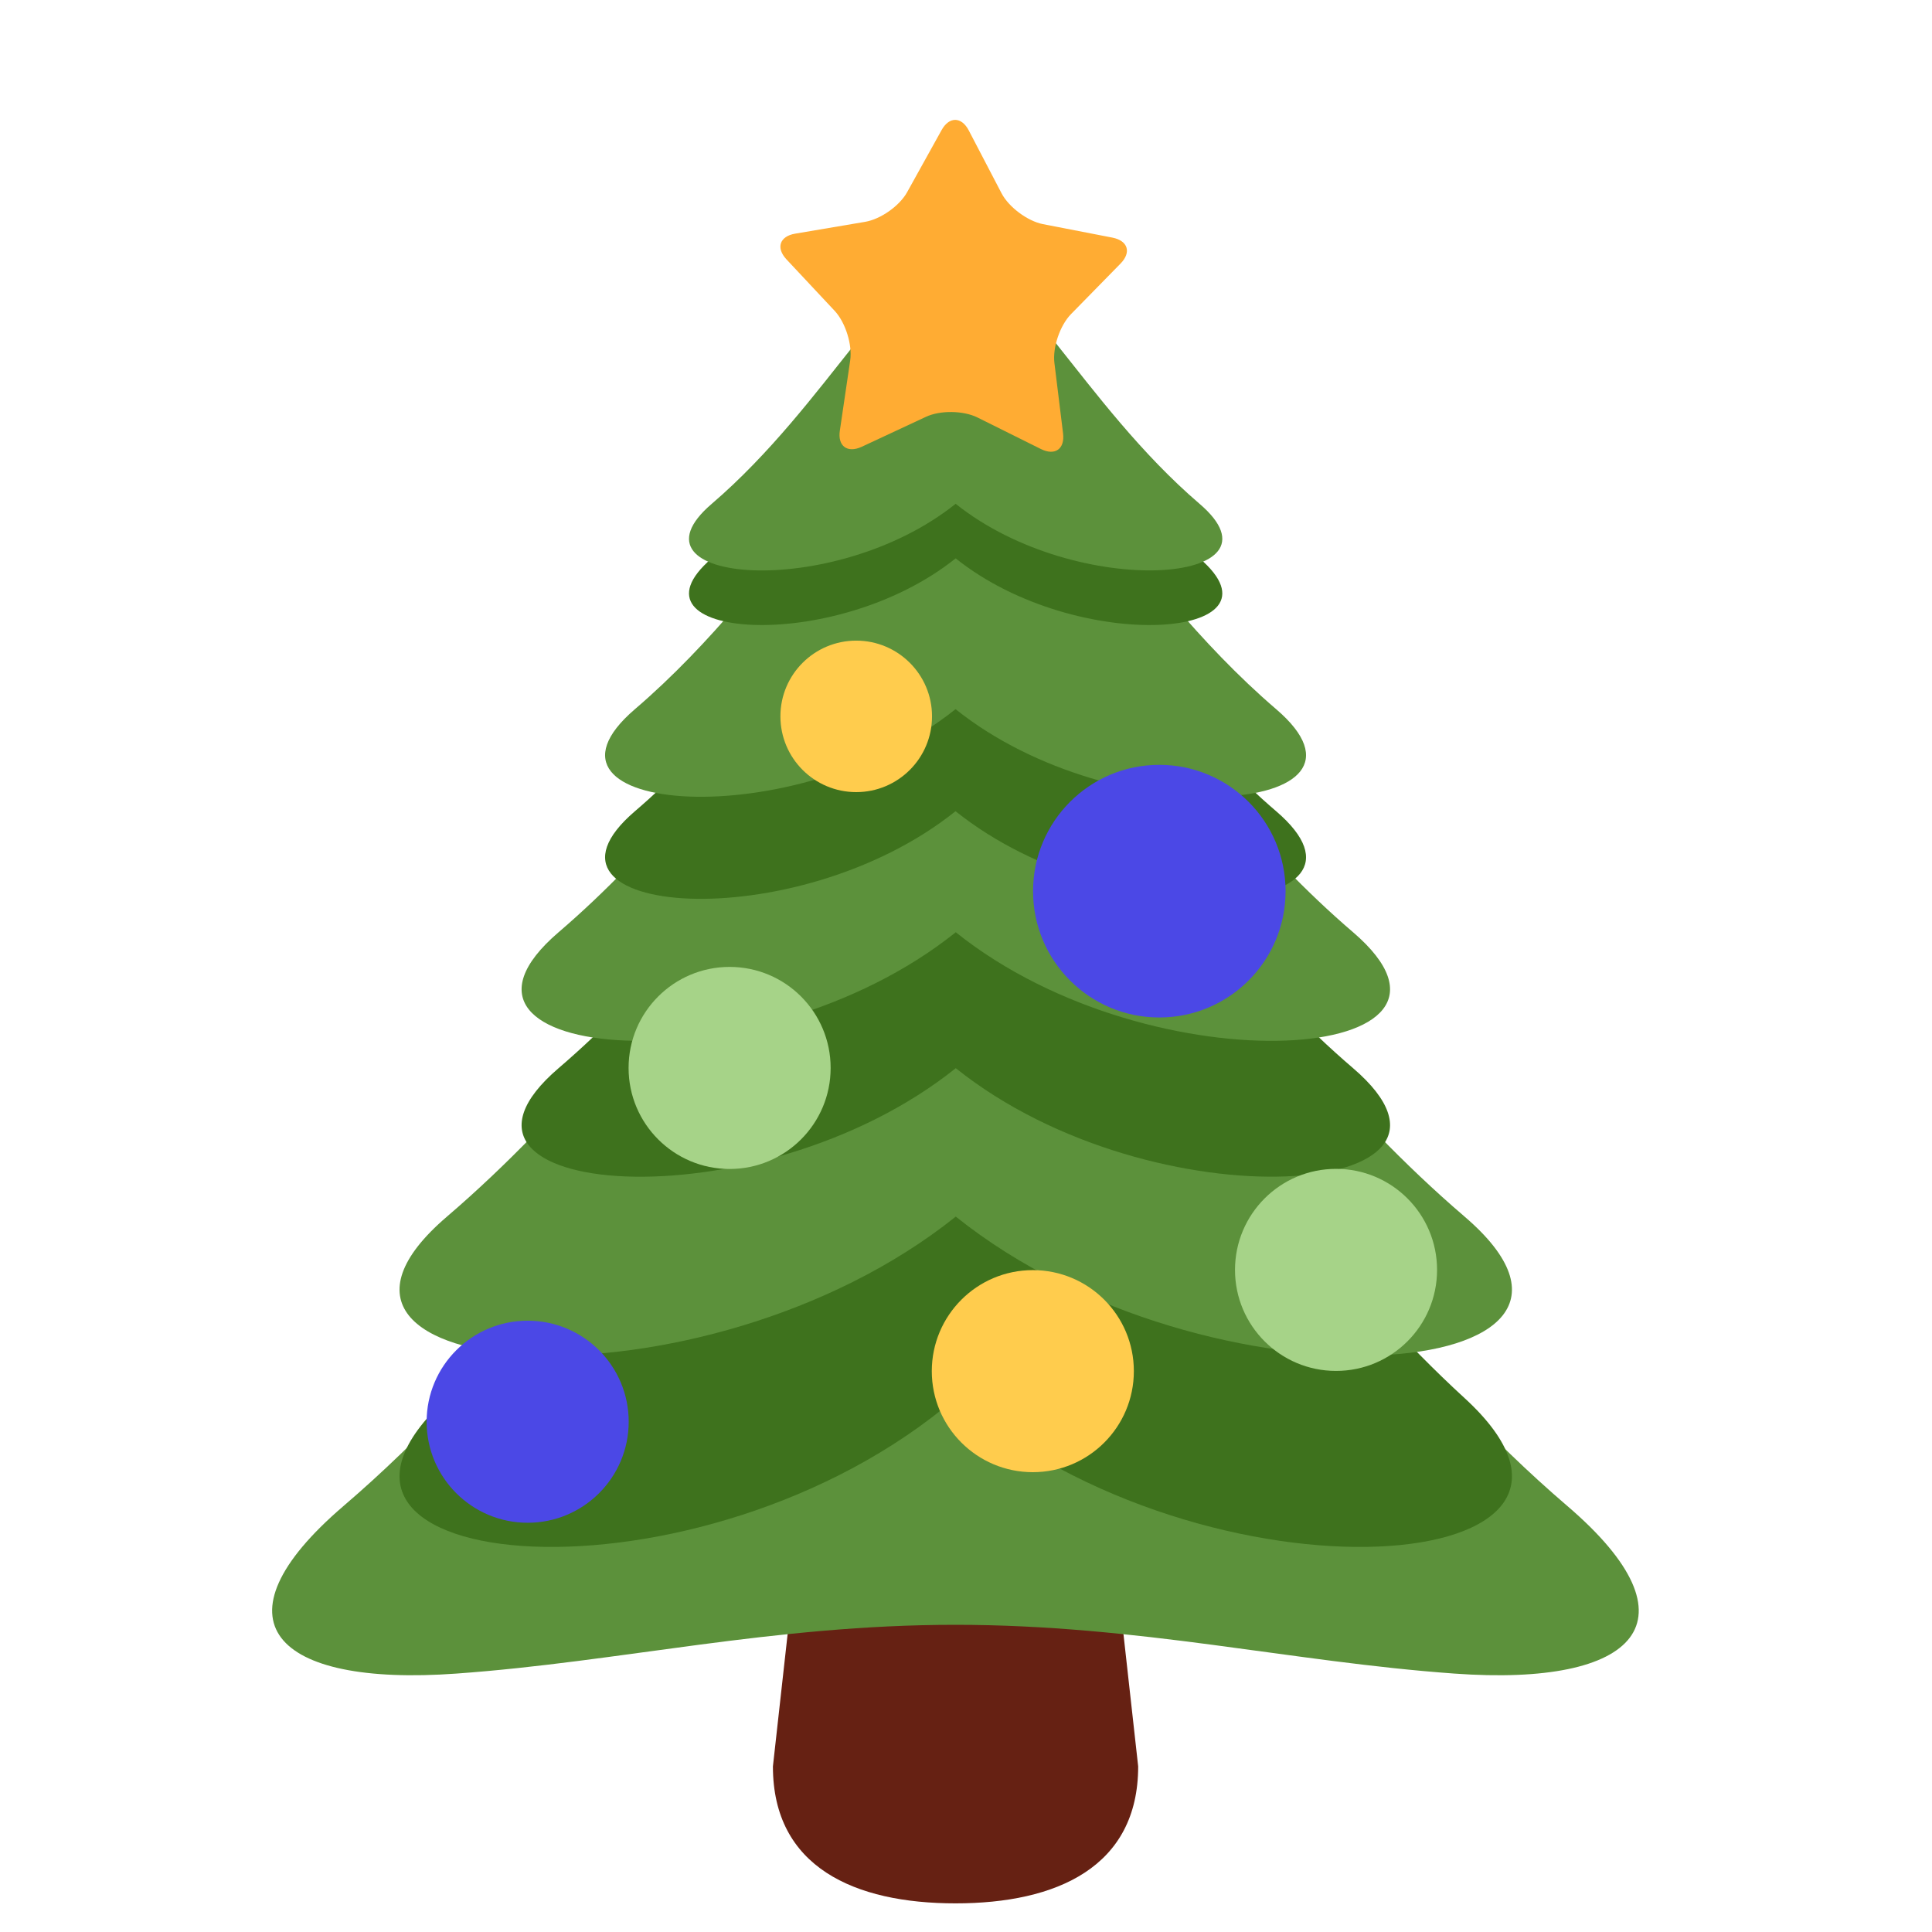 <svg width="17" height="17" viewBox="0 0 17 17" fill="none" xmlns="http://www.w3.org/2000/svg">
<g clip-path="url(#clip0_396_18093)">
<g clip-path="url(#clip1_396_18093)">
<g clip-path="url(#clip2_396_18093)">
<path d="M10.015 15.543C10.015 16.43 9.295 16.748 8.408 16.748C7.52 16.748 6.801 16.43 6.801 15.543L7.203 11.927C7.203 11.04 7.52 11.123 8.408 11.123C9.295 11.123 9.613 11.04 9.613 11.927L10.015 15.543Z" fill="#662113"/>
<path d="M13.793 13.253C10.996 10.857 9.863 7.426 8.407 7.426C6.952 7.426 5.819 10.857 3.021 13.253C1.846 14.26 2.406 14.843 4.017 14.726C5.454 14.623 6.797 14.297 8.407 14.297C10.017 14.297 11.361 14.623 12.796 14.726C14.409 14.843 14.968 14.26 13.793 13.253Z" fill="#5C913B"/>
<path d="M12.887 12.302C10.737 10.331 9.529 7.508 8.41 7.508C7.291 7.508 6.083 10.331 3.933 12.302C2.224 13.868 6.171 14.22 8.41 12.302C10.647 14.22 14.595 13.868 12.887 12.302Z" fill="#3E721D"/>
<path d="M12.887 10.705C10.737 8.864 9.529 6.227 8.41 6.227C7.291 6.227 6.083 8.864 3.933 10.705C2.224 12.168 6.171 12.497 8.41 10.705C10.647 12.497 14.595 12.168 12.887 10.705Z" fill="#5C913B"/>
<path d="M11.906 9.399C10.228 7.961 9.285 5.902 8.41 5.902C7.537 5.902 6.594 7.961 4.915 9.399C3.582 10.541 6.663 10.798 8.41 9.399C10.157 10.797 13.239 10.541 11.906 9.399Z" fill="#3E721D"/>
<path d="M11.906 8.203C10.228 6.766 9.285 4.707 8.41 4.707C7.537 4.707 6.594 6.766 4.915 8.203C3.582 9.346 6.663 9.602 8.41 8.203C10.157 9.602 13.239 9.346 11.906 8.203Z" fill="#5C913B"/>
<path d="M11.229 7.138C9.875 5.978 9.113 4.316 8.408 4.316C7.703 4.316 6.942 5.978 5.587 7.138C4.511 8.06 6.998 8.267 8.408 7.138C9.819 8.267 12.306 8.06 11.229 7.138Z" fill="#3E721D"/>
<path d="M11.229 6.24C9.875 5.08 9.113 3.418 8.408 3.418C7.703 3.418 6.942 5.08 5.587 6.24C4.511 7.162 6.998 7.369 8.408 6.24C9.819 7.369 12.306 7.162 11.229 6.24Z" fill="#5C913B"/>
<path d="M10.555 4.913C9.525 4.03 8.946 2.766 8.409 2.766C7.873 2.766 7.293 4.03 6.263 4.913C5.443 5.615 7.336 5.772 8.409 4.913C9.482 5.772 11.375 5.615 10.555 4.913Z" fill="#3E721D"/>
<path d="M10.555 4.433C9.525 3.55 8.946 2.285 8.409 2.285C7.873 2.285 7.293 3.55 6.263 4.433C5.443 5.134 7.336 5.292 8.409 4.433C9.482 5.291 11.375 5.134 10.555 4.433Z" fill="#5C913B"/>
<path d="M7.534 6.97C7.902 6.97 8.201 6.672 8.201 6.303C8.201 5.935 7.902 5.637 7.534 5.637C7.166 5.637 6.867 5.935 6.867 6.303C6.867 6.672 7.166 6.97 7.534 6.97Z" fill="#FFCC4D"/>
<path d="M9.088 12.954C9.579 12.954 9.977 12.556 9.977 12.065C9.977 11.574 9.579 11.176 9.088 11.176C8.597 11.176 8.199 11.574 8.199 12.065C8.199 12.556 8.597 12.954 9.088 12.954Z" fill="#FFCC4D"/>
<path d="M10.201 8.953C10.815 8.953 11.312 8.455 11.312 7.842C11.312 7.228 10.815 6.73 10.201 6.73C9.587 6.73 9.09 7.228 9.09 7.842C9.09 8.455 9.587 8.953 10.201 8.953Z" fill="#4B48E6"/>
<path d="M4.643 13.399C5.134 13.399 5.532 13.001 5.532 12.51C5.532 12.019 5.134 11.621 4.643 11.621C4.152 11.621 3.754 12.019 3.754 12.51C3.754 13.001 4.152 13.399 4.643 13.399Z" fill="#4B48E6"/>
<path d="M6.42 10.286C6.911 10.286 7.309 9.888 7.309 9.397C7.309 8.906 6.911 8.508 6.42 8.508C5.929 8.508 5.531 8.906 5.531 9.397C5.531 9.888 5.929 10.286 6.42 10.286Z" fill="#A6D388"/>
<path d="M11.756 12.063C12.247 12.063 12.645 11.665 12.645 11.174C12.645 10.683 12.247 10.285 11.756 10.285C11.265 10.285 10.867 10.683 10.867 11.174C10.867 11.665 11.265 12.063 11.756 12.063Z" fill="#A6D388"/>
<path d="M8.813 1.701C8.877 1.823 9.041 1.945 9.176 1.972L9.789 2.091C9.925 2.118 9.957 2.22 9.86 2.319L9.423 2.765C9.327 2.864 9.261 3.057 9.278 3.194L9.354 3.813C9.371 3.951 9.283 4.013 9.159 3.951L8.6 3.673C8.476 3.612 8.272 3.609 8.147 3.668L7.581 3.932C7.456 3.989 7.369 3.925 7.39 3.789L7.481 3.171C7.501 3.034 7.44 2.84 7.347 2.738L6.92 2.282C6.826 2.181 6.86 2.079 6.997 2.056L7.612 1.952C7.749 1.929 7.915 1.812 7.982 1.691L8.285 1.145C8.352 1.024 8.46 1.025 8.524 1.147L8.813 1.701Z" fill="#FFAC33"/>
</g>
</g>
</g>
<defs>
<clipPath id="clip0_396_18093">
<rect width="16" height="16" fill="white" transform="translate(0.199 0.953)"/>
</clipPath>
<clipPath id="clip1_396_18093">
<rect width="16" height="16" fill="white" transform="translate(0.199 0.953)"/>
</clipPath>
<clipPath id="clip2_396_18093">
<rect width="16" height="16" fill="white" transform="translate(0.199 0.953)"/>
</clipPath>
</defs>
</svg>
